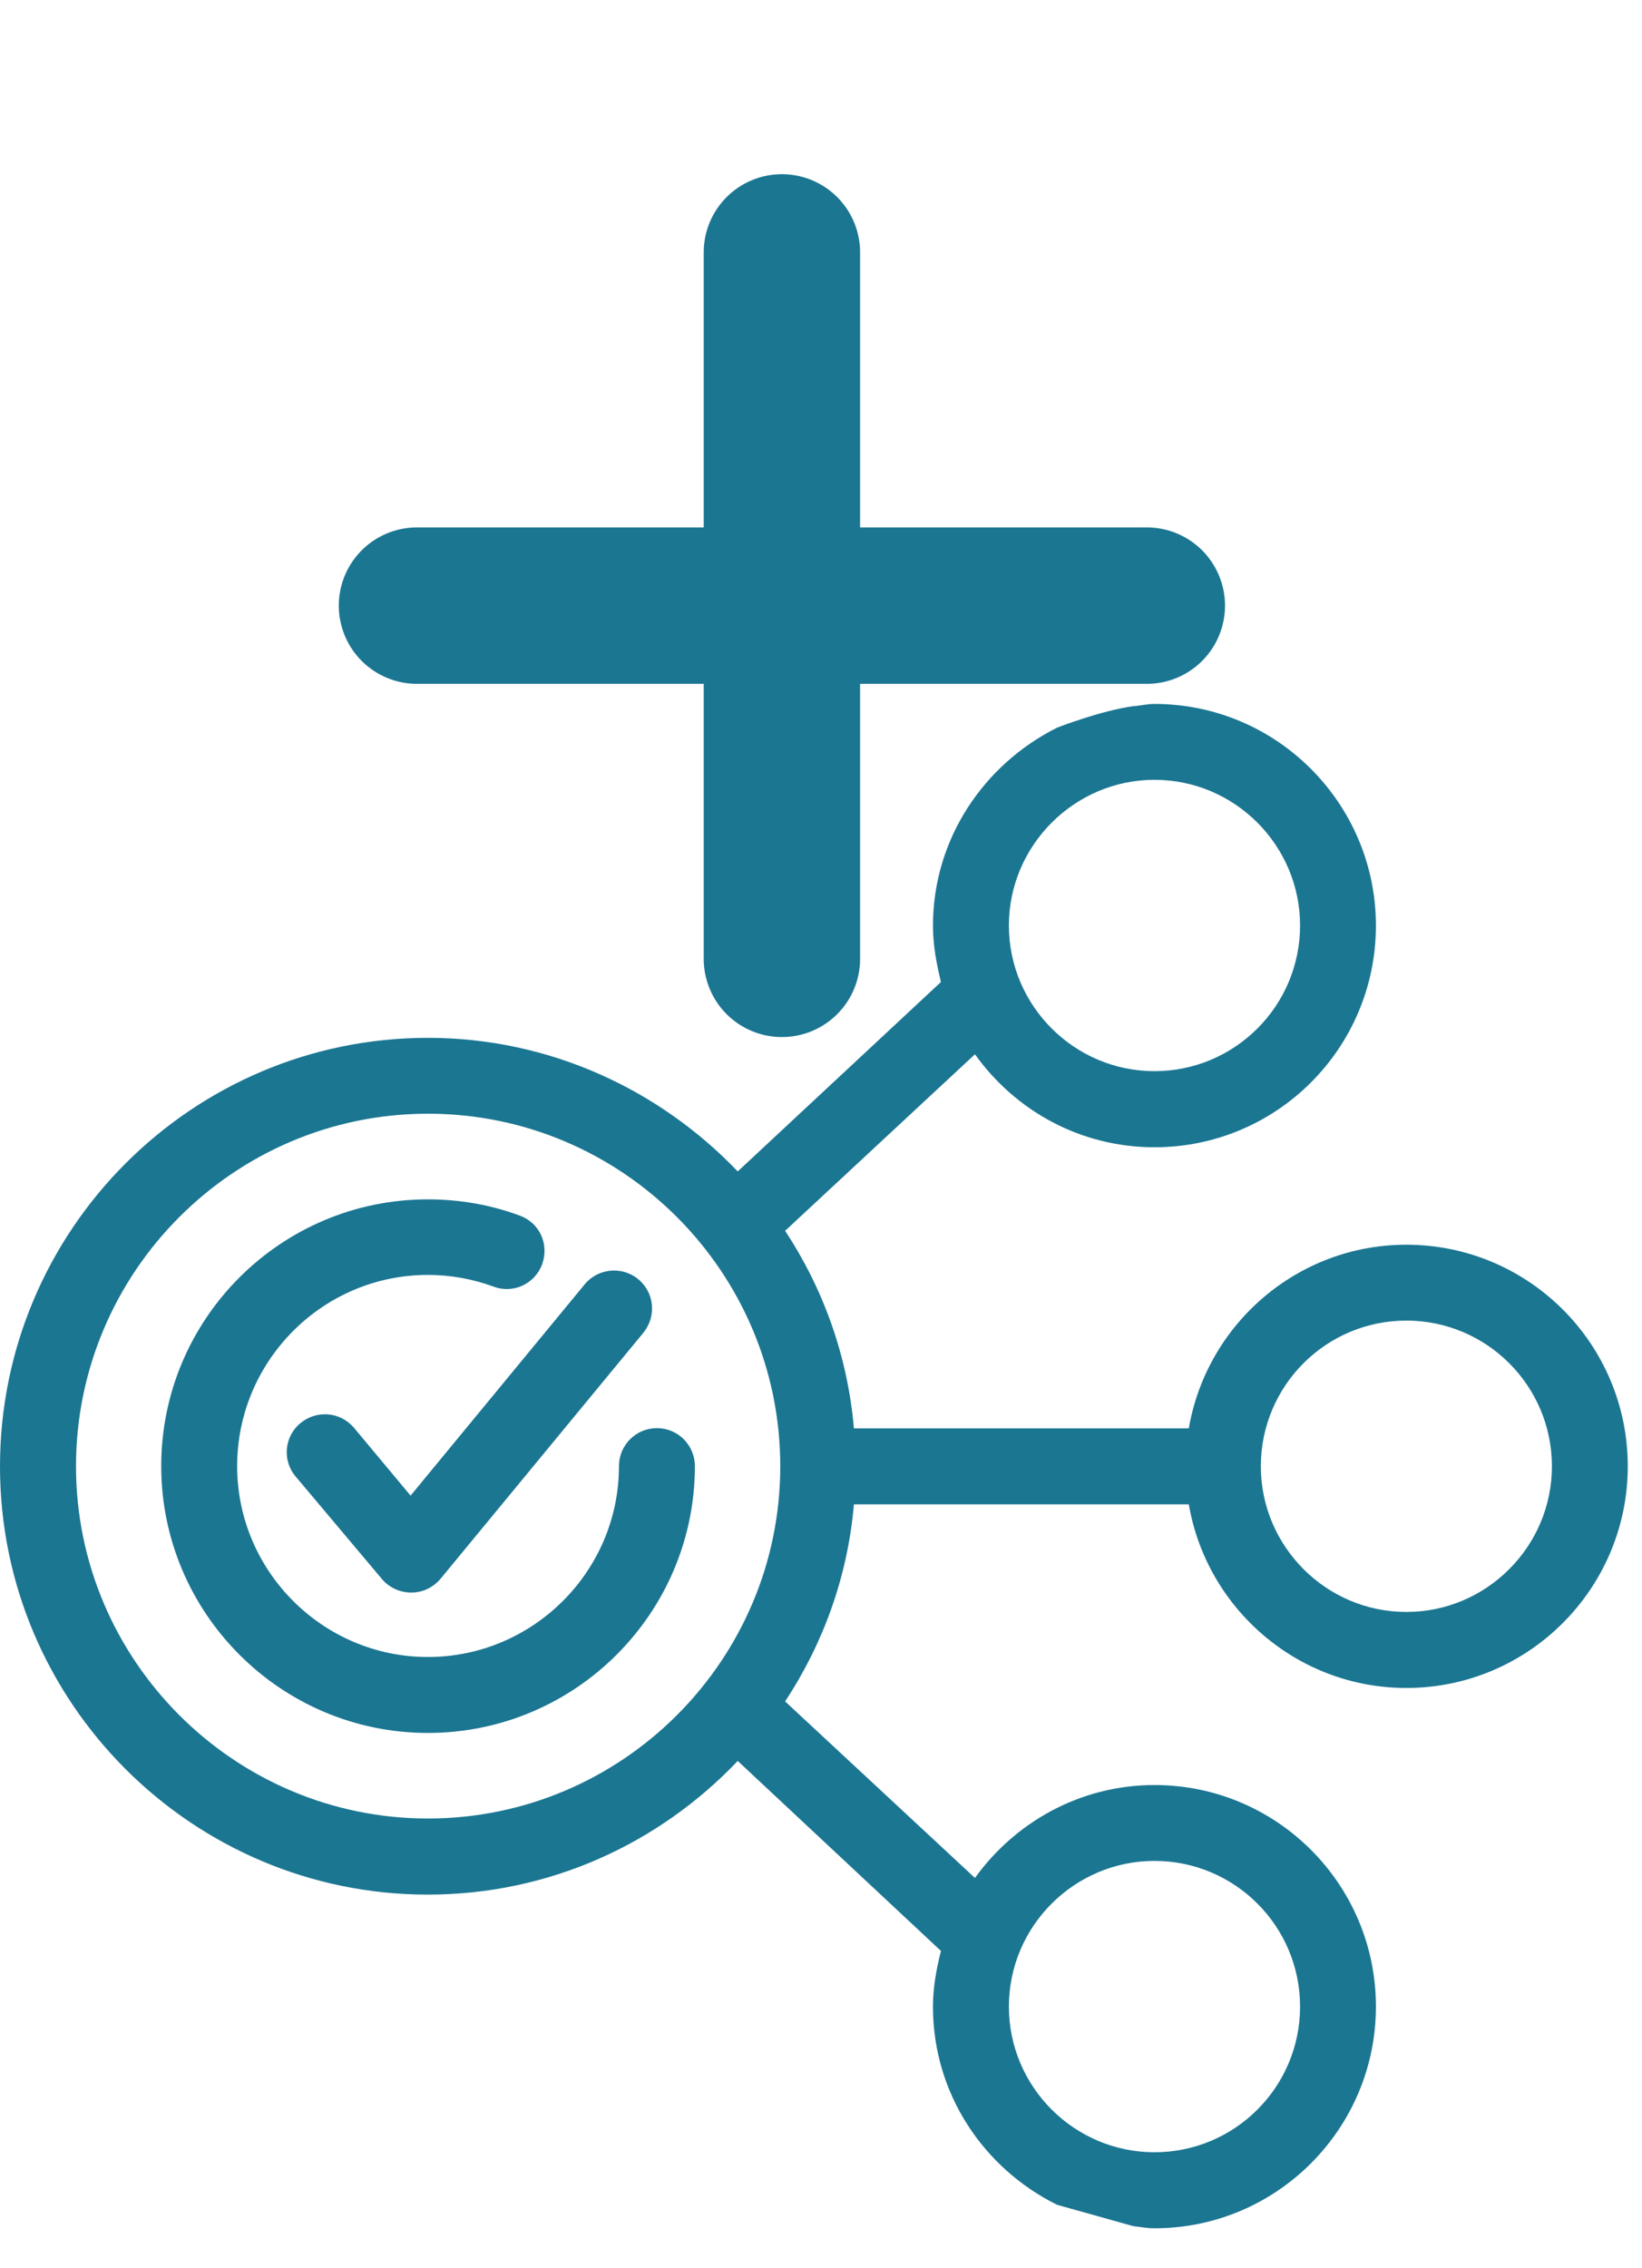 <svg width="21" height="29" viewBox="0 0 21 29" fill="none" xmlns="http://www.w3.org/2000/svg">
<path d="M5.333 7.743H14.667M10 12.259V3.227" stroke="#1B7692" stroke-width="2" stroke-linecap="round" stroke-linejoin="round"/>
<path d="M8.887 18.745C8.887 20.625 7.357 22.156 5.472 22.156C3.592 22.156 2.062 20.625 2.062 18.745C2.062 16.86 3.592 15.334 5.472 15.334C5.877 15.334 6.271 15.403 6.643 15.54C6.9 15.632 7.026 15.905 6.934 16.163C6.842 16.414 6.563 16.546 6.311 16.449C6.043 16.352 5.763 16.3 5.472 16.3C4.129 16.3 3.033 17.397 3.033 18.745C3.033 20.088 4.129 21.185 5.472 21.185C6.819 21.185 7.916 20.088 7.916 18.745C7.916 18.477 8.133 18.259 8.401 18.259C8.67 18.259 8.887 18.476 8.887 18.745Z" fill="#1B7692"/>
<path d="M14.765 9.97C15.793 9.97 16.627 10.81 16.627 11.832C16.627 12.861 15.793 13.695 14.765 13.695C13.742 13.695 12.903 12.861 12.903 11.832C12.903 10.81 13.742 9.97 14.765 9.97ZM14.765 23.792C15.793 23.792 16.627 24.626 16.627 25.655C16.627 26.683 15.793 27.517 14.765 27.517C13.742 27.517 12.903 26.683 12.903 25.655C12.903 24.626 13.742 23.792 14.765 23.792ZM14.491 28.461C14.582 28.472 14.673 28.489 14.765 28.489C16.33 28.489 17.597 27.215 17.597 25.655C17.597 24.09 16.329 22.822 14.765 22.822C13.817 22.822 12.983 23.296 12.469 24.01L10.041 21.753C10.527 21.016 10.841 20.159 10.921 19.233H15.204C15.432 20.564 16.592 21.581 17.986 21.581C19.551 21.581 20.818 20.307 20.818 18.747C20.818 17.182 19.55 15.914 17.986 15.914C16.592 15.914 15.433 16.93 15.204 18.262H10.921C10.841 17.336 10.527 16.473 10.041 15.736L12.469 13.479C12.983 14.199 13.816 14.668 14.765 14.668C16.33 14.668 17.597 13.399 17.597 11.834C17.597 10.274 16.329 9 14.765 9C14.673 9 14.582 9.023 14.491 9.029C14.077 9.086 13.52 9.303 13.52 9.303C12.583 9.772 11.932 10.726 11.932 11.835C11.932 12.086 11.977 12.32 12.034 12.555L9.435 14.977C8.436 13.932 7.03 13.269 5.472 13.269C2.456 13.269 0 15.726 0 18.749C0 21.766 2.456 24.223 5.472 24.223C7.031 24.223 8.436 23.566 9.435 22.514L12.034 24.943C11.977 25.171 11.932 25.405 11.932 25.657C11.932 26.771 12.583 27.726 13.52 28.189M9.979 18.747C9.979 21.227 7.957 23.25 5.473 23.25C2.994 23.25 0.972 21.227 0.972 18.747C0.972 16.261 2.994 14.239 5.473 14.239C7.957 14.238 9.979 16.261 9.979 18.747ZM17.986 20.609C16.959 20.609 16.125 19.769 16.125 18.747C16.125 17.718 16.959 16.884 17.986 16.884C19.014 16.884 19.848 17.718 19.848 18.747C19.848 19.77 19.014 20.609 17.986 20.609Z" fill="#1B7692"/>
<path d="M8.227 17.041L5.635 20.184C5.538 20.298 5.406 20.361 5.258 20.361C5.115 20.361 4.978 20.298 4.886 20.19L3.784 18.881C3.607 18.676 3.635 18.367 3.841 18.196C4.047 18.025 4.349 18.047 4.526 18.253L5.251 19.122L7.479 16.419C7.65 16.213 7.959 16.185 8.164 16.356C8.37 16.527 8.399 16.83 8.227 17.041Z" fill="#1B7692"/>
</svg>
